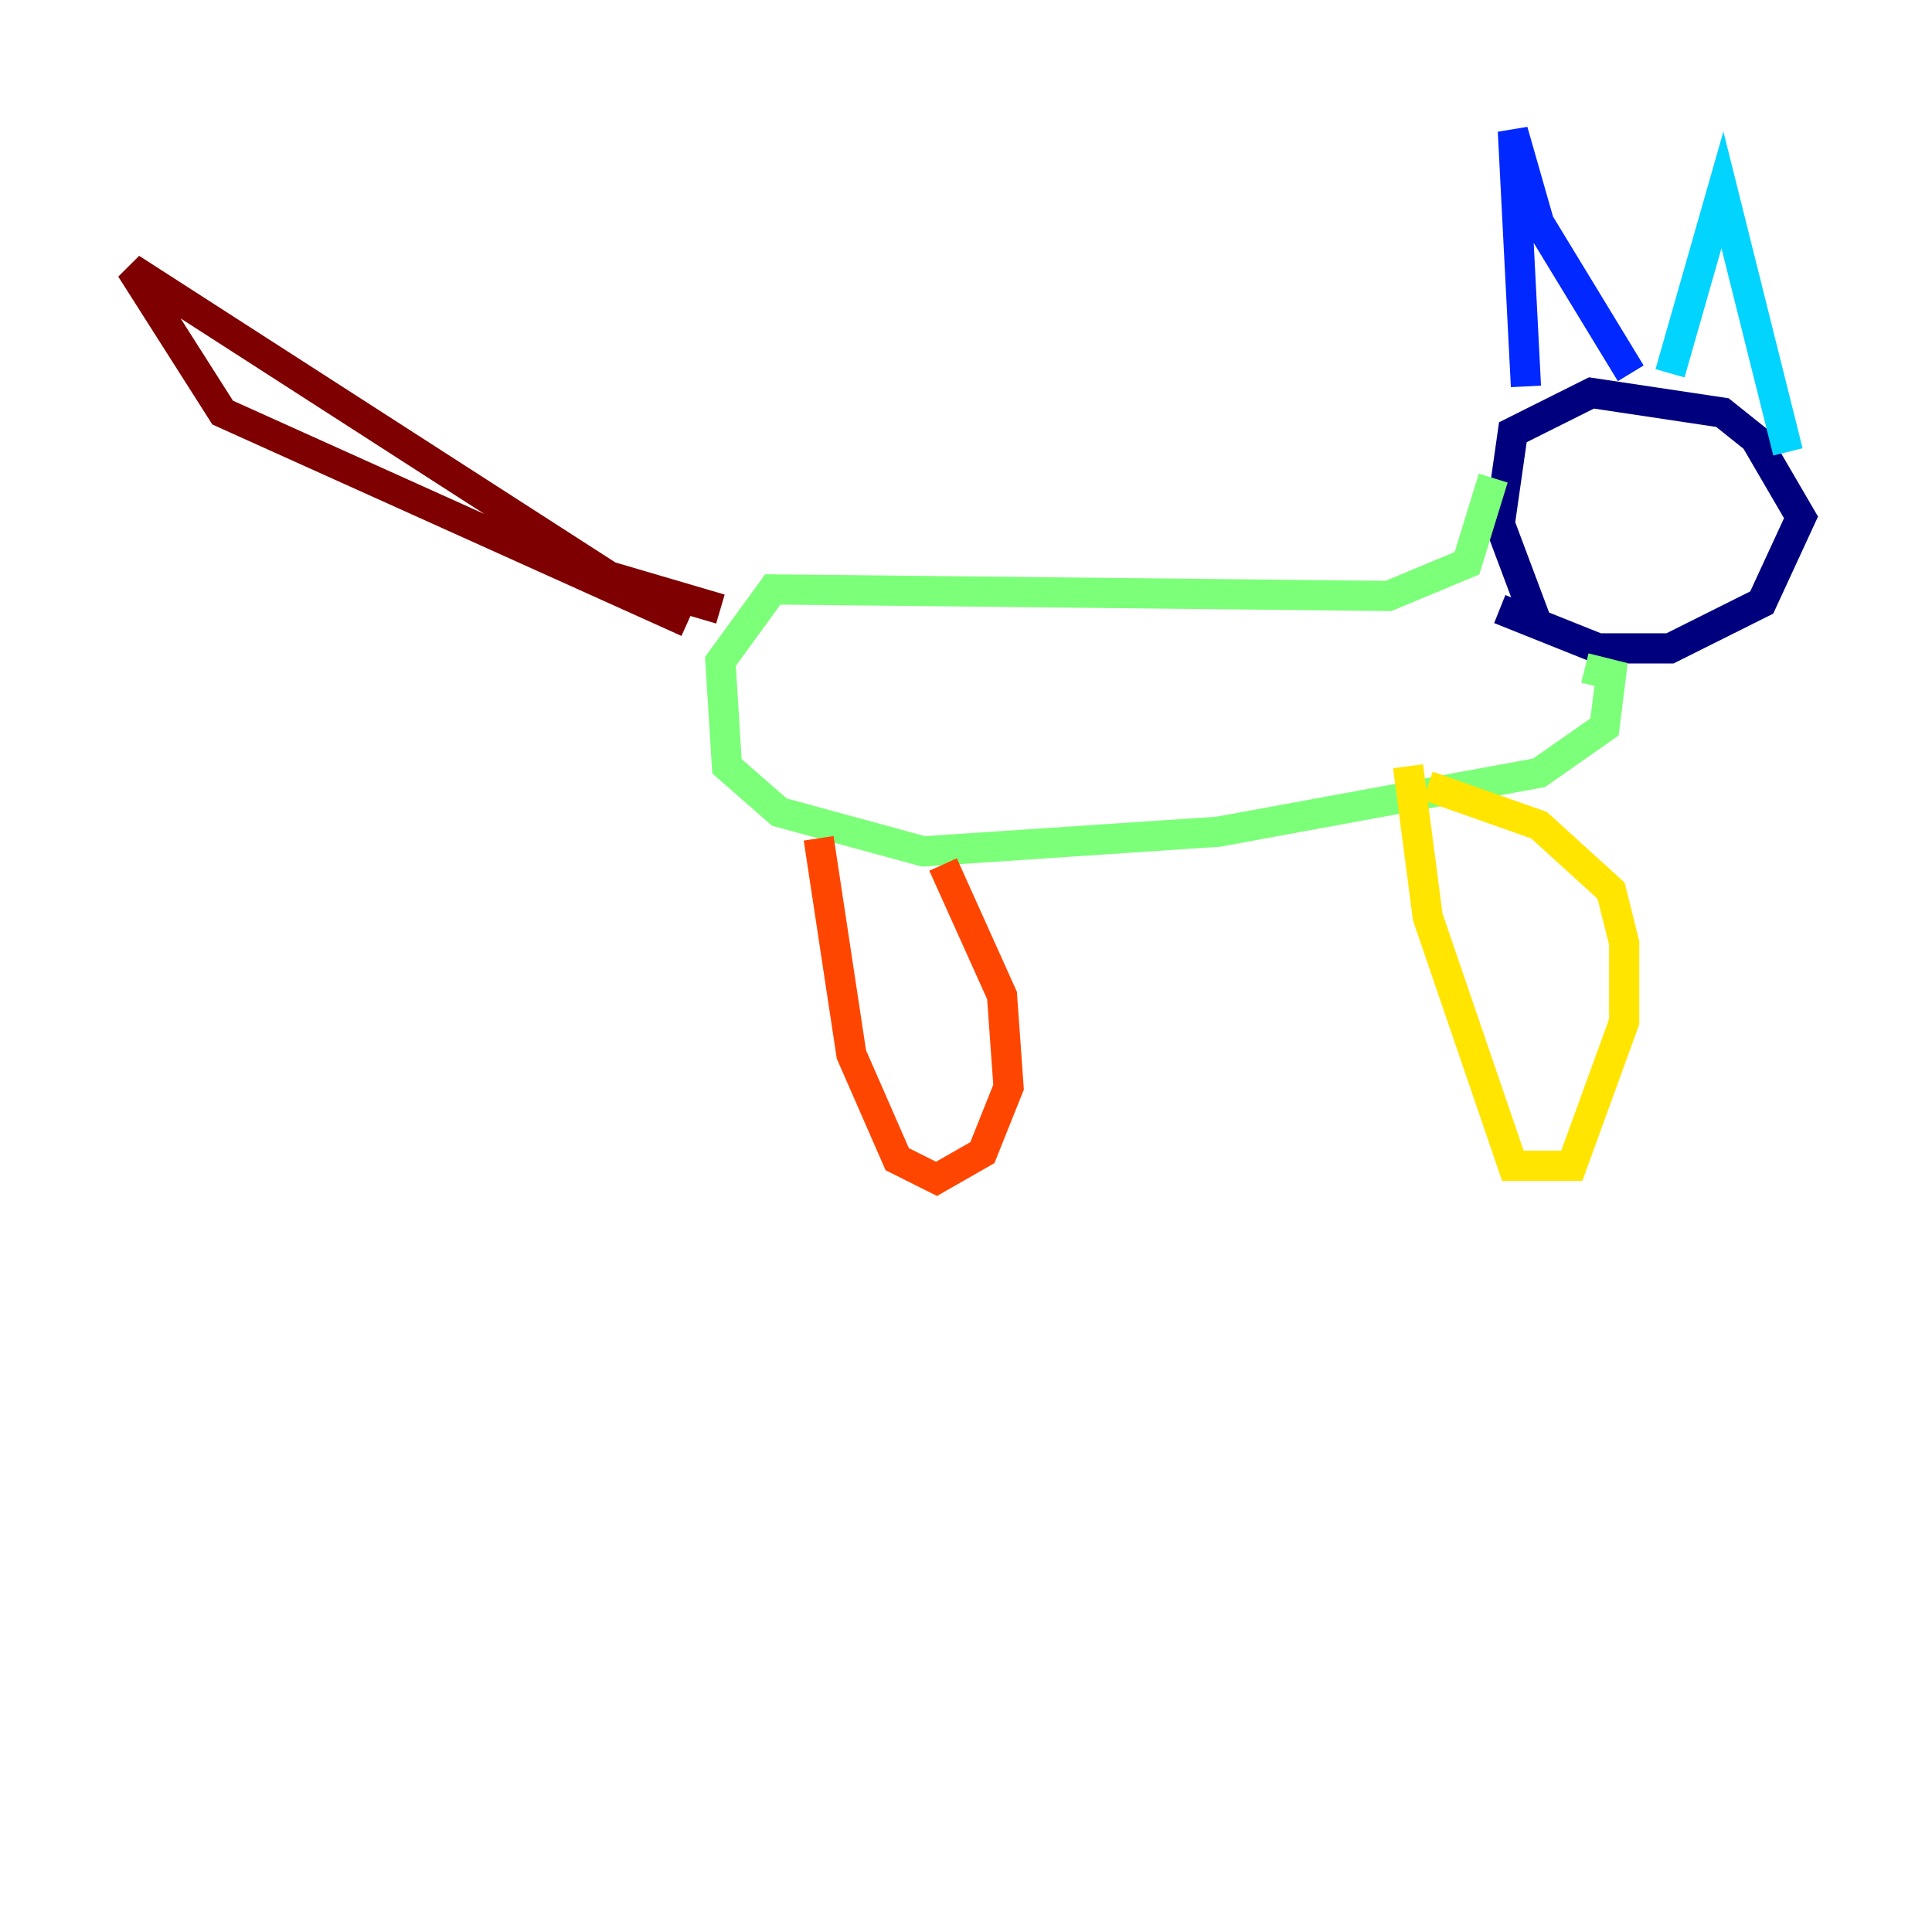 <?xml version="1.0" encoding="utf-8" ?>
<svg baseProfile="tiny" height="128" version="1.2" viewBox="0,0,128,128" width="128" xmlns="http://www.w3.org/2000/svg" xmlns:ev="http://www.w3.org/2001/xml-events" xmlns:xlink="http://www.w3.org/1999/xlink"><defs /><polyline fill="none" points="101.966,41.654 99.363,34.712 100.231,28.637 105.437,26.034 114.115,27.336 116.285,29.071 119.322,34.278 116.719,39.919 110.644,42.956 105.871,42.956 99.363,40.352" stroke="#00007f" stroke-width="2" /><polyline fill="none" points="101.098,25.6 100.231,8.678 101.966,14.752 108.041,24.732" stroke="#0028ff" stroke-width="2" /><polyline fill="none" points="110.644,24.732 114.115,12.583 118.454,29.939" stroke="#00d4ff" stroke-width="2" /><polyline fill="none" points="98.929,31.675 97.193,37.315 91.986,39.485 51.2,39.051 47.729,43.824 48.163,50.766 51.634,53.803 61.18,56.407 80.705,55.105 101.966,51.2 106.305,48.163 106.739,44.691 105.003,44.258" stroke="#7cff79" stroke-width="2" /><polyline fill="none" points="93.288,50.766 94.59,60.746 100.231,77.234 104.136,77.234 107.607,67.688 107.607,62.481 106.739,59.01 101.966,54.671 94.59,52.068" stroke="#ffe500" stroke-width="2" /><polyline fill="none" points="54.237,55.539 56.407,69.858 59.444,76.8 62.047,78.102 65.085,76.366 66.82,72.027 66.386,65.953 62.481,57.275" stroke="#ff4600" stroke-width="2" /><polyline fill="none" points="45.559,41.22 14.752,27.336 8.678,17.79 40.352,38.183 47.729,40.352" stroke="#7f0000" stroke-width="2" /></svg>